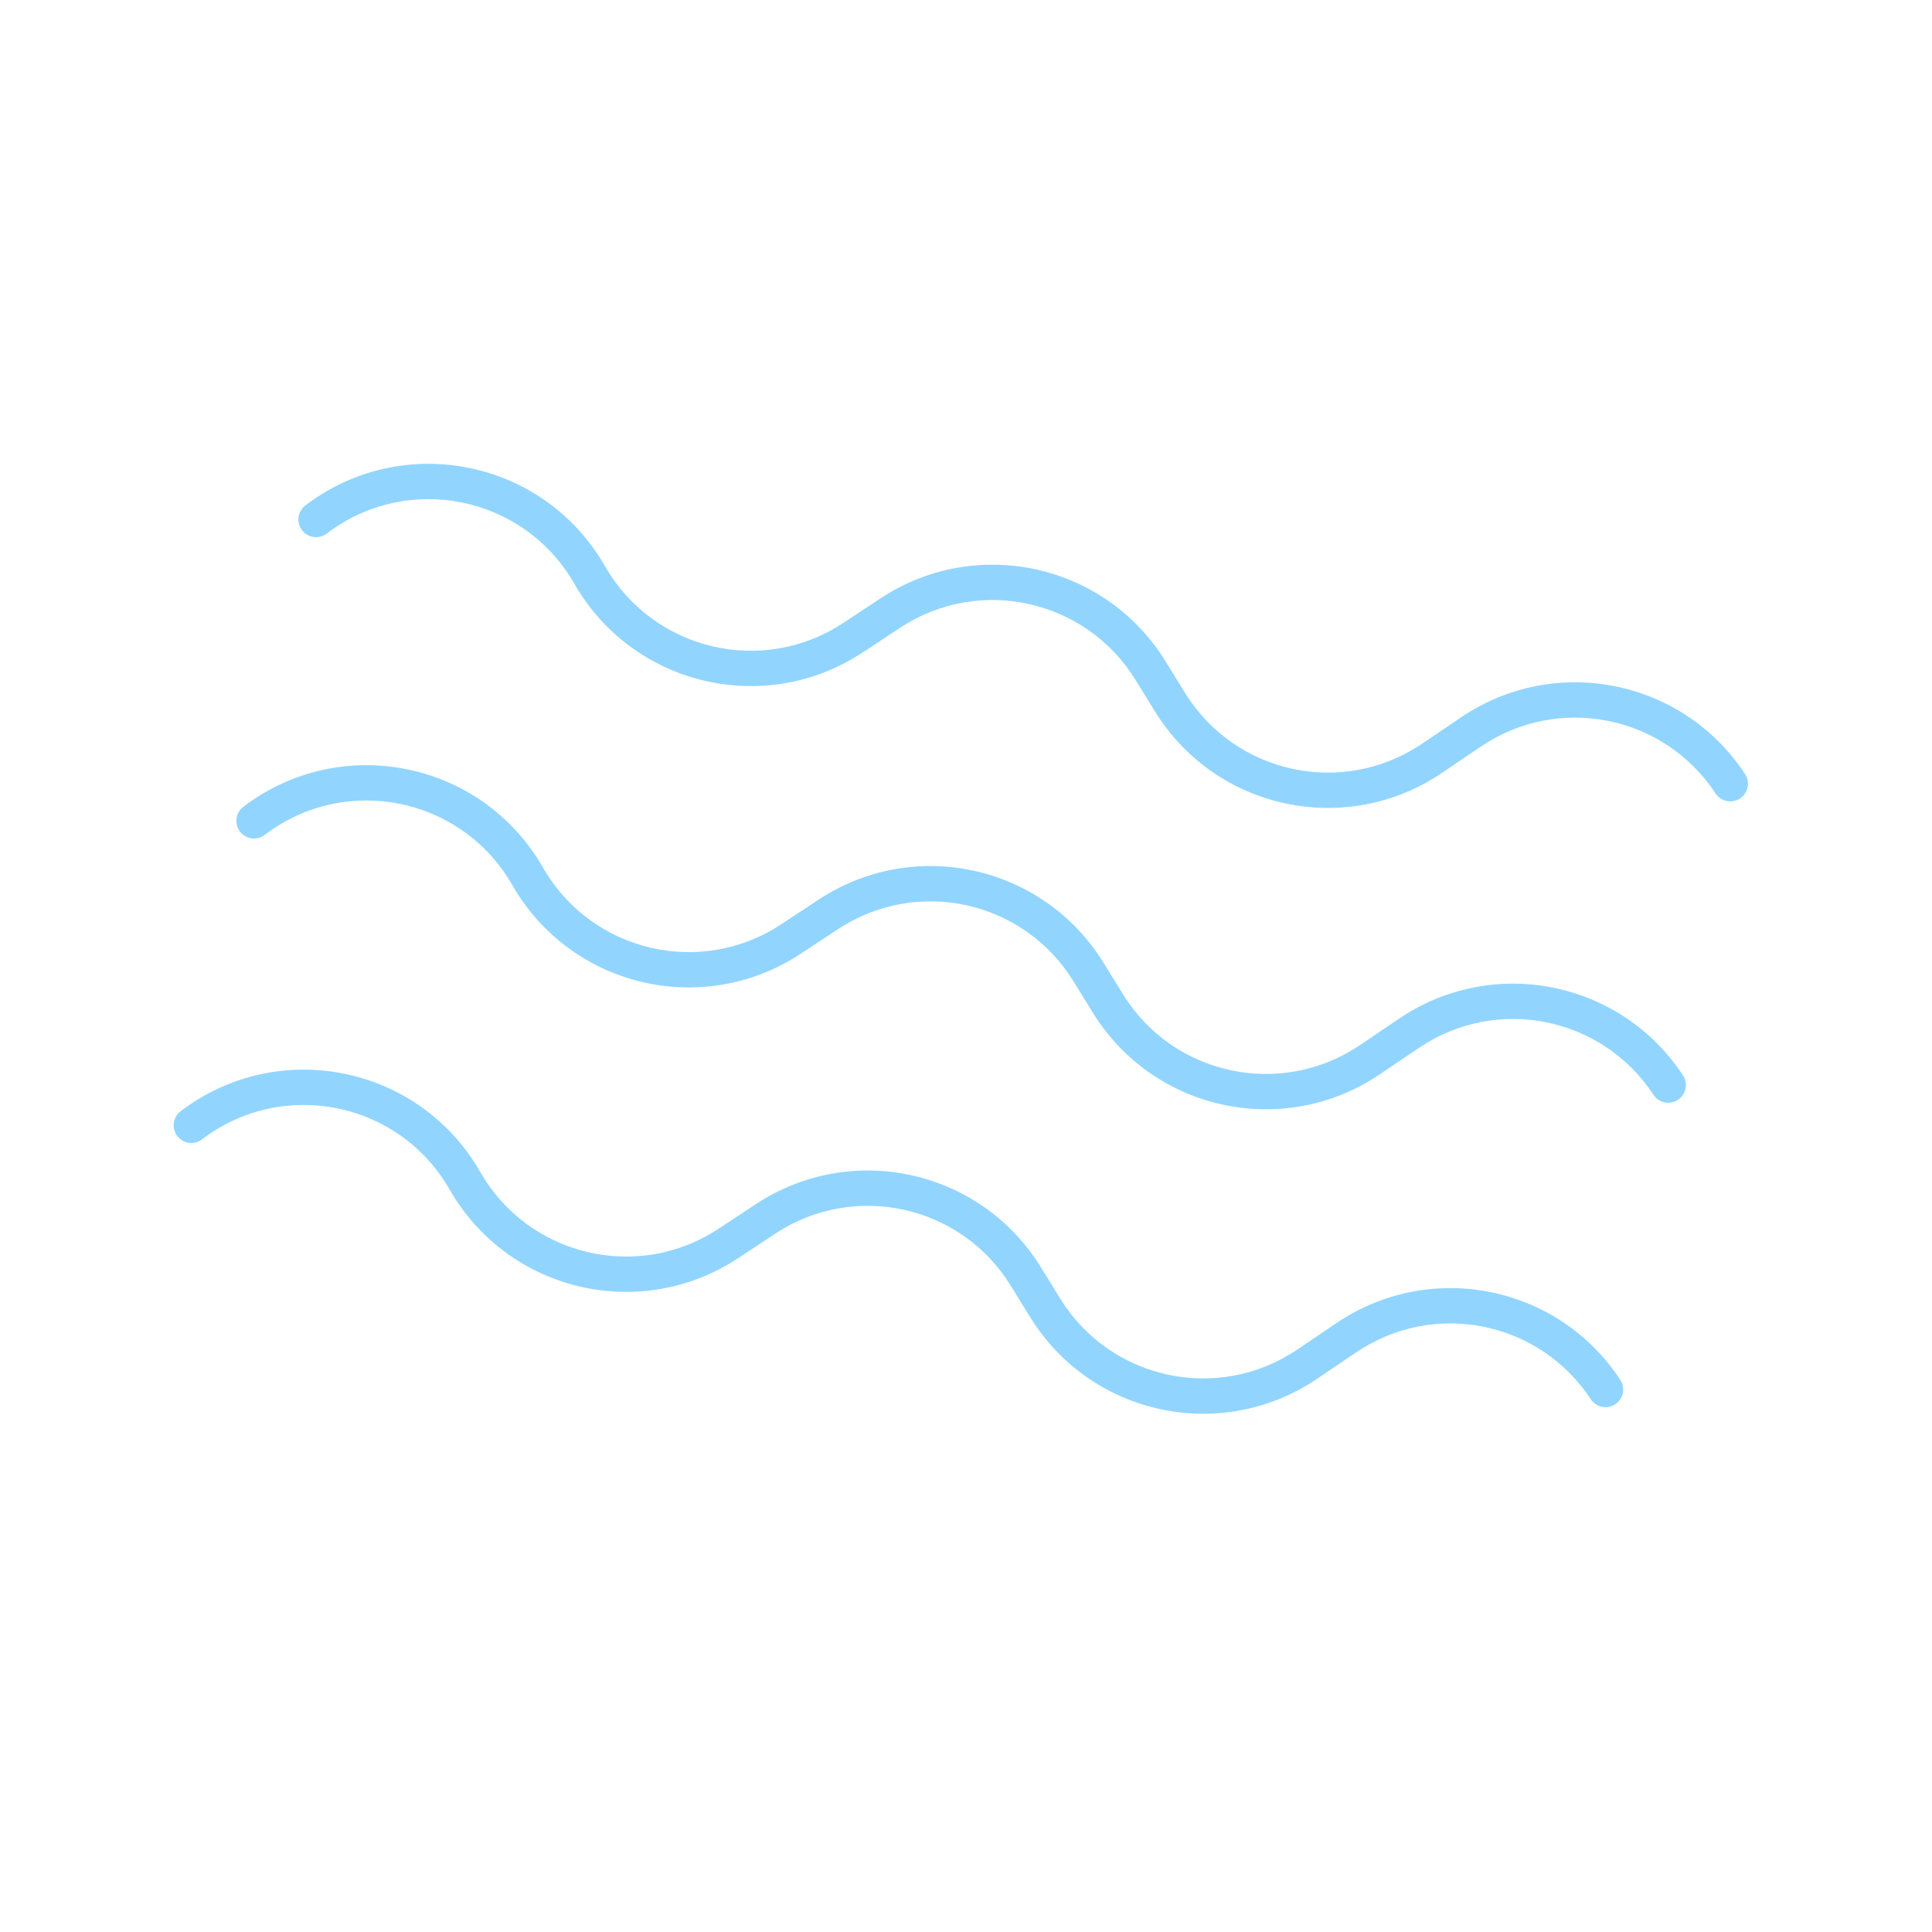 <svg width="138" height="138" viewBox="0 0 138 138" fill="none" xmlns="http://www.w3.org/2000/svg">
<g id="Monotone/Linearity ripple" clip-path="url(#clip0)">
<g id="Vector">
<path fill-rule="evenodd" clip-rule="evenodd" d="M122.537 56.673C118.861 51.078 111.332 49.572 105.786 53.322L102.988 55.214C96.143 59.842 86.834 57.842 82.494 50.811L81.104 48.56C81.104 48.56 81.104 48.56 81.104 48.56C77.545 42.794 69.937 41.115 64.282 44.848L61.629 46.599C54.629 51.22 45.194 48.974 41.025 41.695C37.419 35.399 29.112 33.716 23.34 38.111C22.786 38.533 21.994 38.426 21.572 37.872C21.15 37.317 21.257 36.526 21.811 36.104C28.796 30.785 38.851 32.822 43.215 40.441C46.66 46.456 54.455 48.312 60.239 44.493L62.892 42.742C69.735 38.225 78.945 40.257 83.252 47.234L84.641 49.486C84.641 49.486 84.641 49.486 84.641 49.486C88.228 55.296 95.918 56.948 101.574 53.124L104.373 51.231C111.084 46.693 120.198 48.517 124.646 55.288C125.028 55.87 124.866 56.652 124.284 57.035C123.702 57.417 122.919 57.255 122.537 56.673Z" fill="#91D5FF"/>
<path fill-rule="evenodd" clip-rule="evenodd" d="M118.105 78.198C114.43 72.603 106.9 71.097 101.355 74.847L98.556 76.739C91.711 81.368 82.403 79.367 78.062 72.336L76.673 70.085C76.673 70.085 76.673 70.085 76.673 70.085C73.114 64.319 65.505 62.64 59.851 66.373L57.197 68.124C50.197 72.745 40.762 70.499 36.593 63.22C32.988 56.924 24.681 55.241 18.909 59.636C18.354 60.059 17.562 59.951 17.14 59.397C16.718 58.843 16.825 58.051 17.38 57.629C24.365 52.31 34.42 54.348 38.783 61.966C42.228 67.981 50.023 69.837 55.807 66.018L58.461 64.267C65.303 59.75 74.513 61.782 78.82 68.76L80.21 71.011C80.21 71.011 80.21 71.011 80.21 71.011C83.796 76.821 91.487 78.473 97.143 74.649L99.941 72.756C106.652 68.219 115.766 70.042 120.214 76.813C120.597 77.395 120.435 78.177 119.852 78.56C119.27 78.942 118.488 78.781 118.105 78.198Z" fill="#91D5FF"/>
<path fill-rule="evenodd" clip-rule="evenodd" d="M113.628 99.945C109.952 94.35 102.423 92.844 96.877 96.594L94.079 98.486C87.234 103.114 77.925 101.114 73.585 94.083L72.195 91.832C72.195 91.832 72.195 91.832 72.195 91.832C68.636 86.066 61.028 84.387 55.374 88.12L52.72 89.871C45.72 94.492 36.285 92.246 32.116 84.967C28.51 78.671 20.203 76.988 14.431 81.383C13.877 81.805 13.085 81.698 12.663 81.144C12.241 80.59 12.348 79.798 12.902 79.376C19.887 74.057 29.942 76.095 34.306 83.713C37.751 89.728 45.546 91.584 51.33 87.765L53.983 86.014C60.826 81.497 70.036 83.529 74.343 90.507L75.732 92.758C75.732 92.758 75.732 92.758 75.732 92.758C79.319 98.568 87.009 100.22 92.665 96.396L95.464 94.503C102.175 89.966 111.289 91.789 115.737 98.56C116.119 99.142 115.957 99.924 115.375 100.307C114.793 100.69 114.01 100.528 113.628 99.945Z" fill="#91D5FF"/>
</g>
</g>
<defs>
<clipPath id="clip0">
<rect width="116" height="116" fill="white" transform="translate(23.392) rotate(11.633)"/>
</clipPath>
</defs>
</svg>
